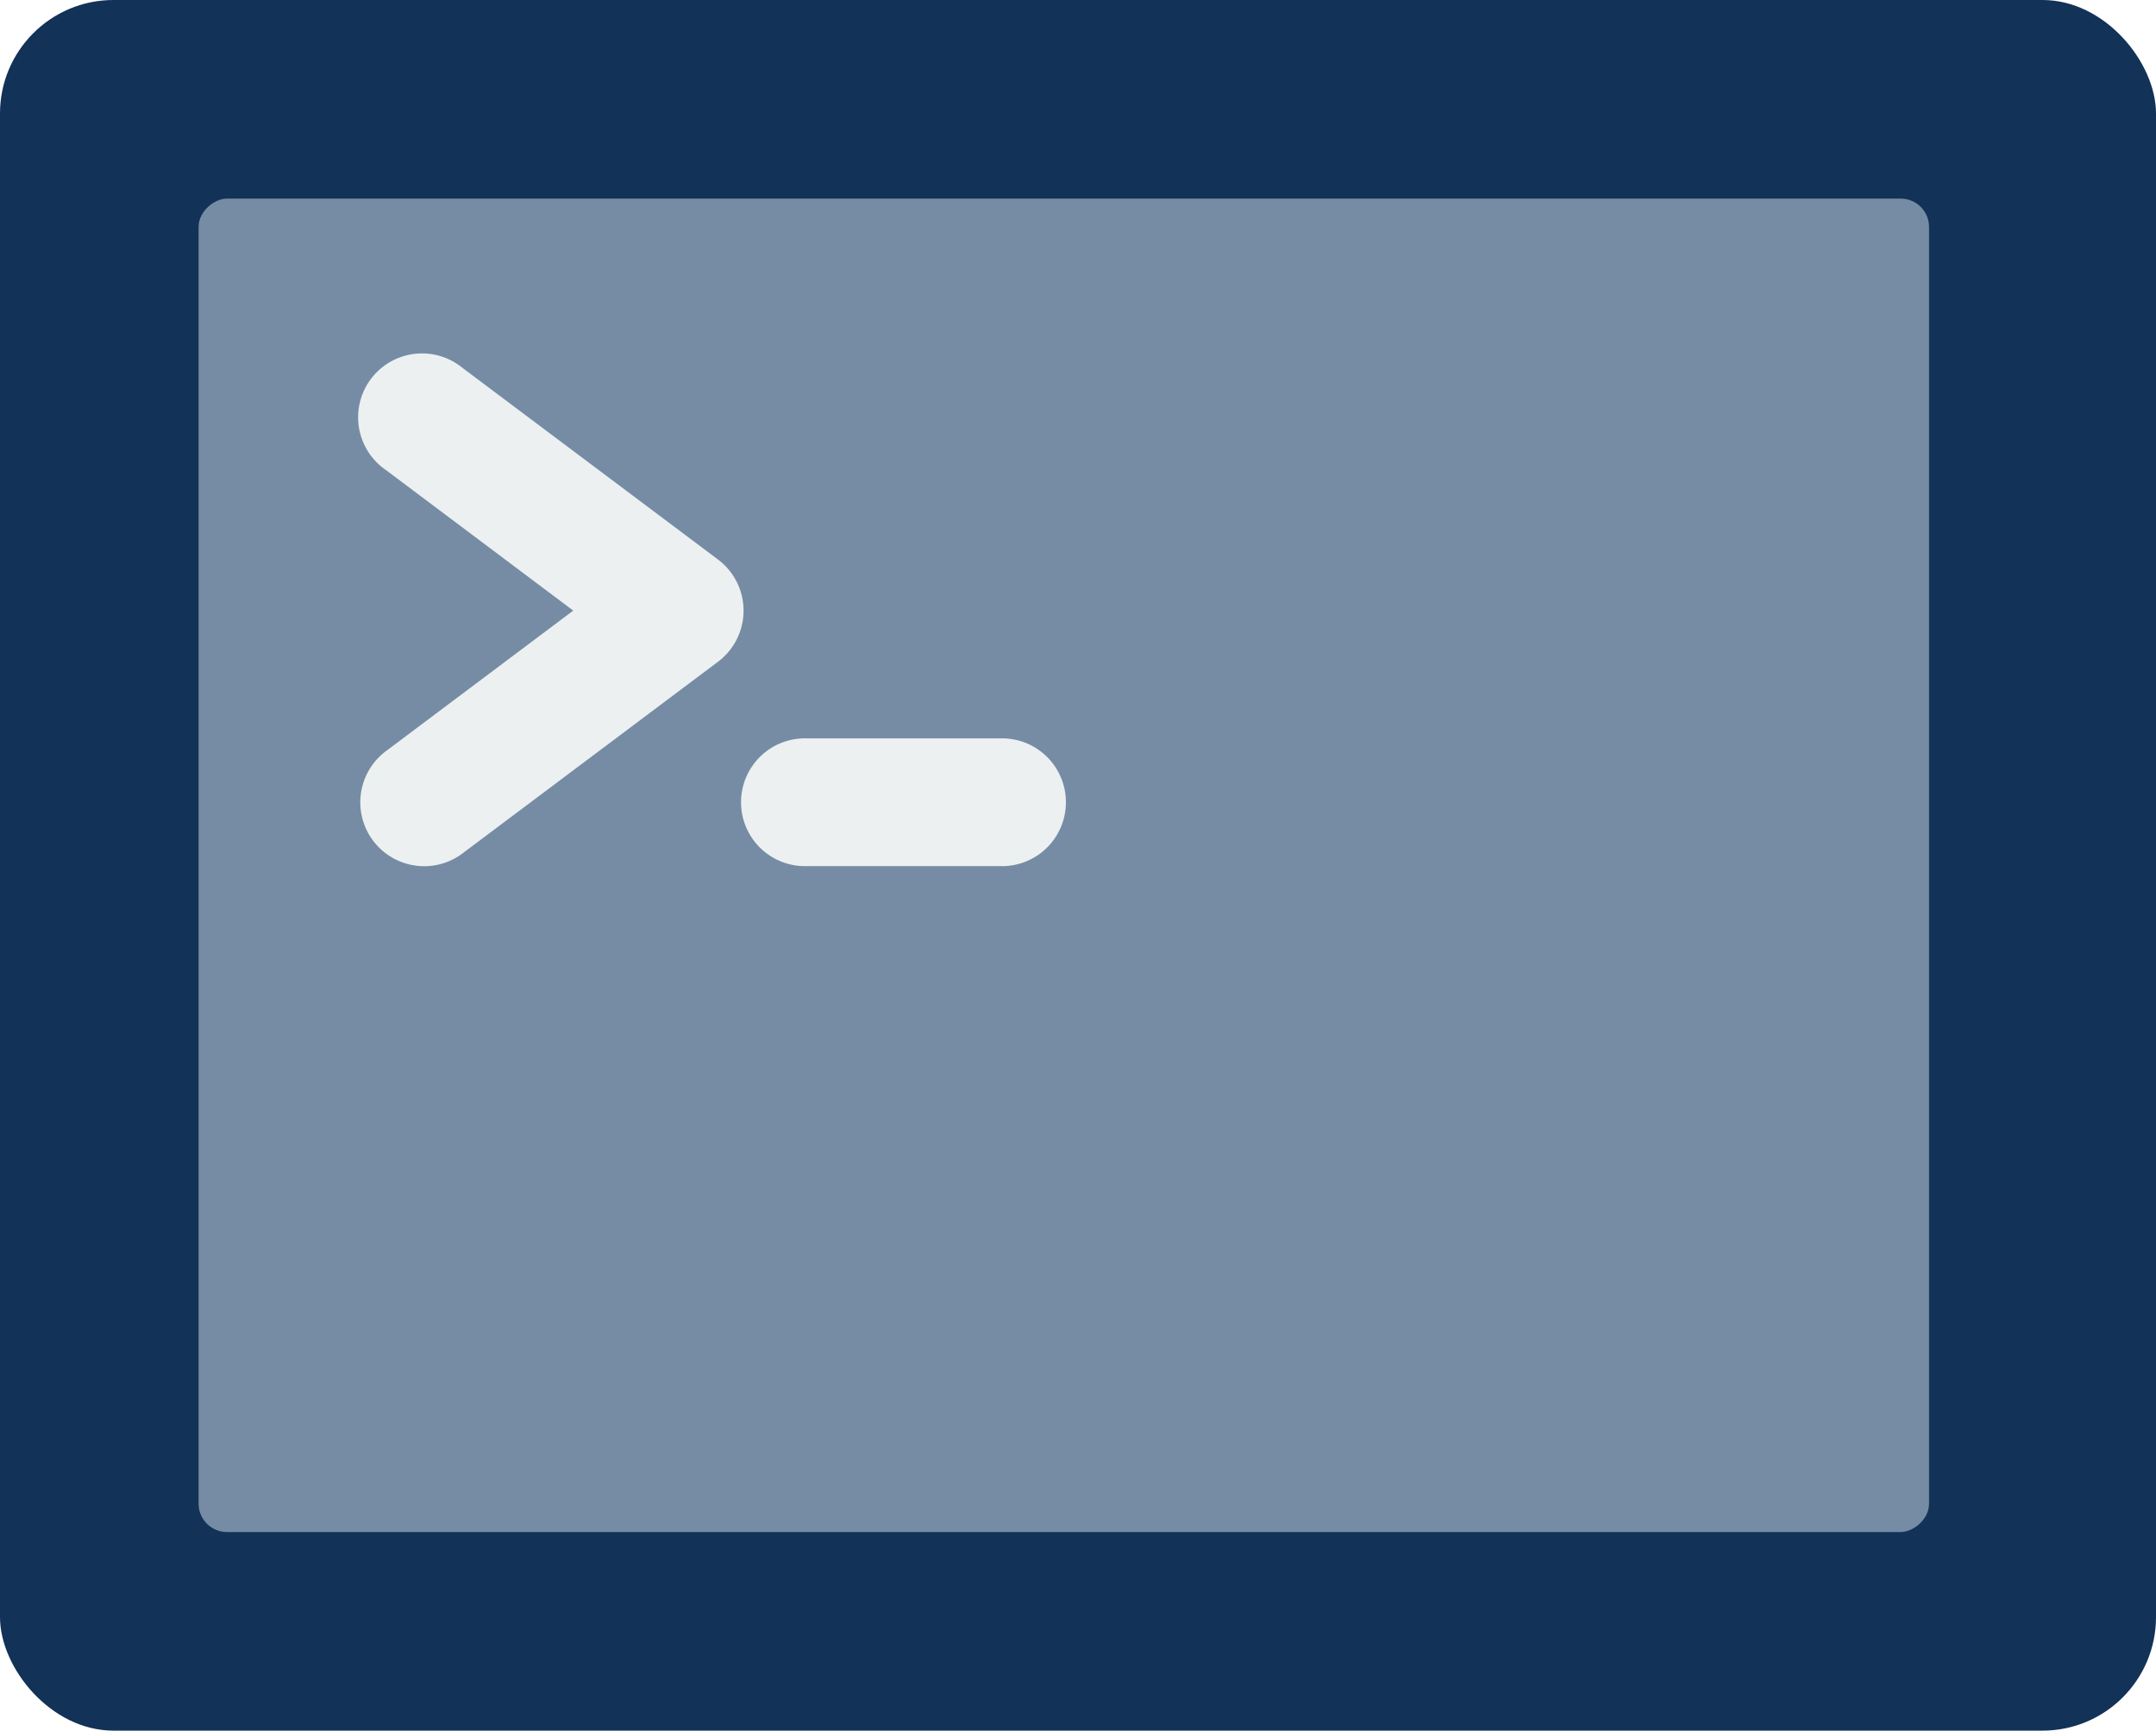 <svg xmlns="http://www.w3.org/2000/svg" viewBox="0 0 76 61">
  <g id="Page-1" transform="translate(-114 -172)">
    <g id="_137---Command-File" data-name="137---Command-File" transform="translate(114 172)">
      <rect id="Rectangle-path" width="76" height="61" rx="4" fill="#123257"/>
      <rect id="Rectangle-path-2" data-name="Rectangle-path" width="47" height="61" rx="1" transform="translate(68 7) rotate(90)" fill="#768ca5"/>
      <g id="Group_15" data-name="Group 15" transform="translate(12.702 12.512)">
        <path id="Shape" d="M25.253,49.019A2.252,2.252,0,0,1,23.9,44.965l6.606-4.955L23.9,35.054a2.252,2.252,0,1,1,2.7-3.6l9.01,6.757a2.252,2.252,0,0,1,0,3.6L26.6,48.569A2.239,2.239,0,0,1,25.253,49.019Z" transform="translate(-23 -31)" fill="#ecf0f1"/>
        <path id="Shape-2" data-name="Shape" d="M38.01,41.5H31.252a2.252,2.252,0,1,1,0-4.5H38.01a2.252,2.252,0,1,1,0,4.5Z" transform="translate(-15.485 -23.485)" fill="#ecf0f1"/>
      </g>
    </g>
  </g>
</svg>
